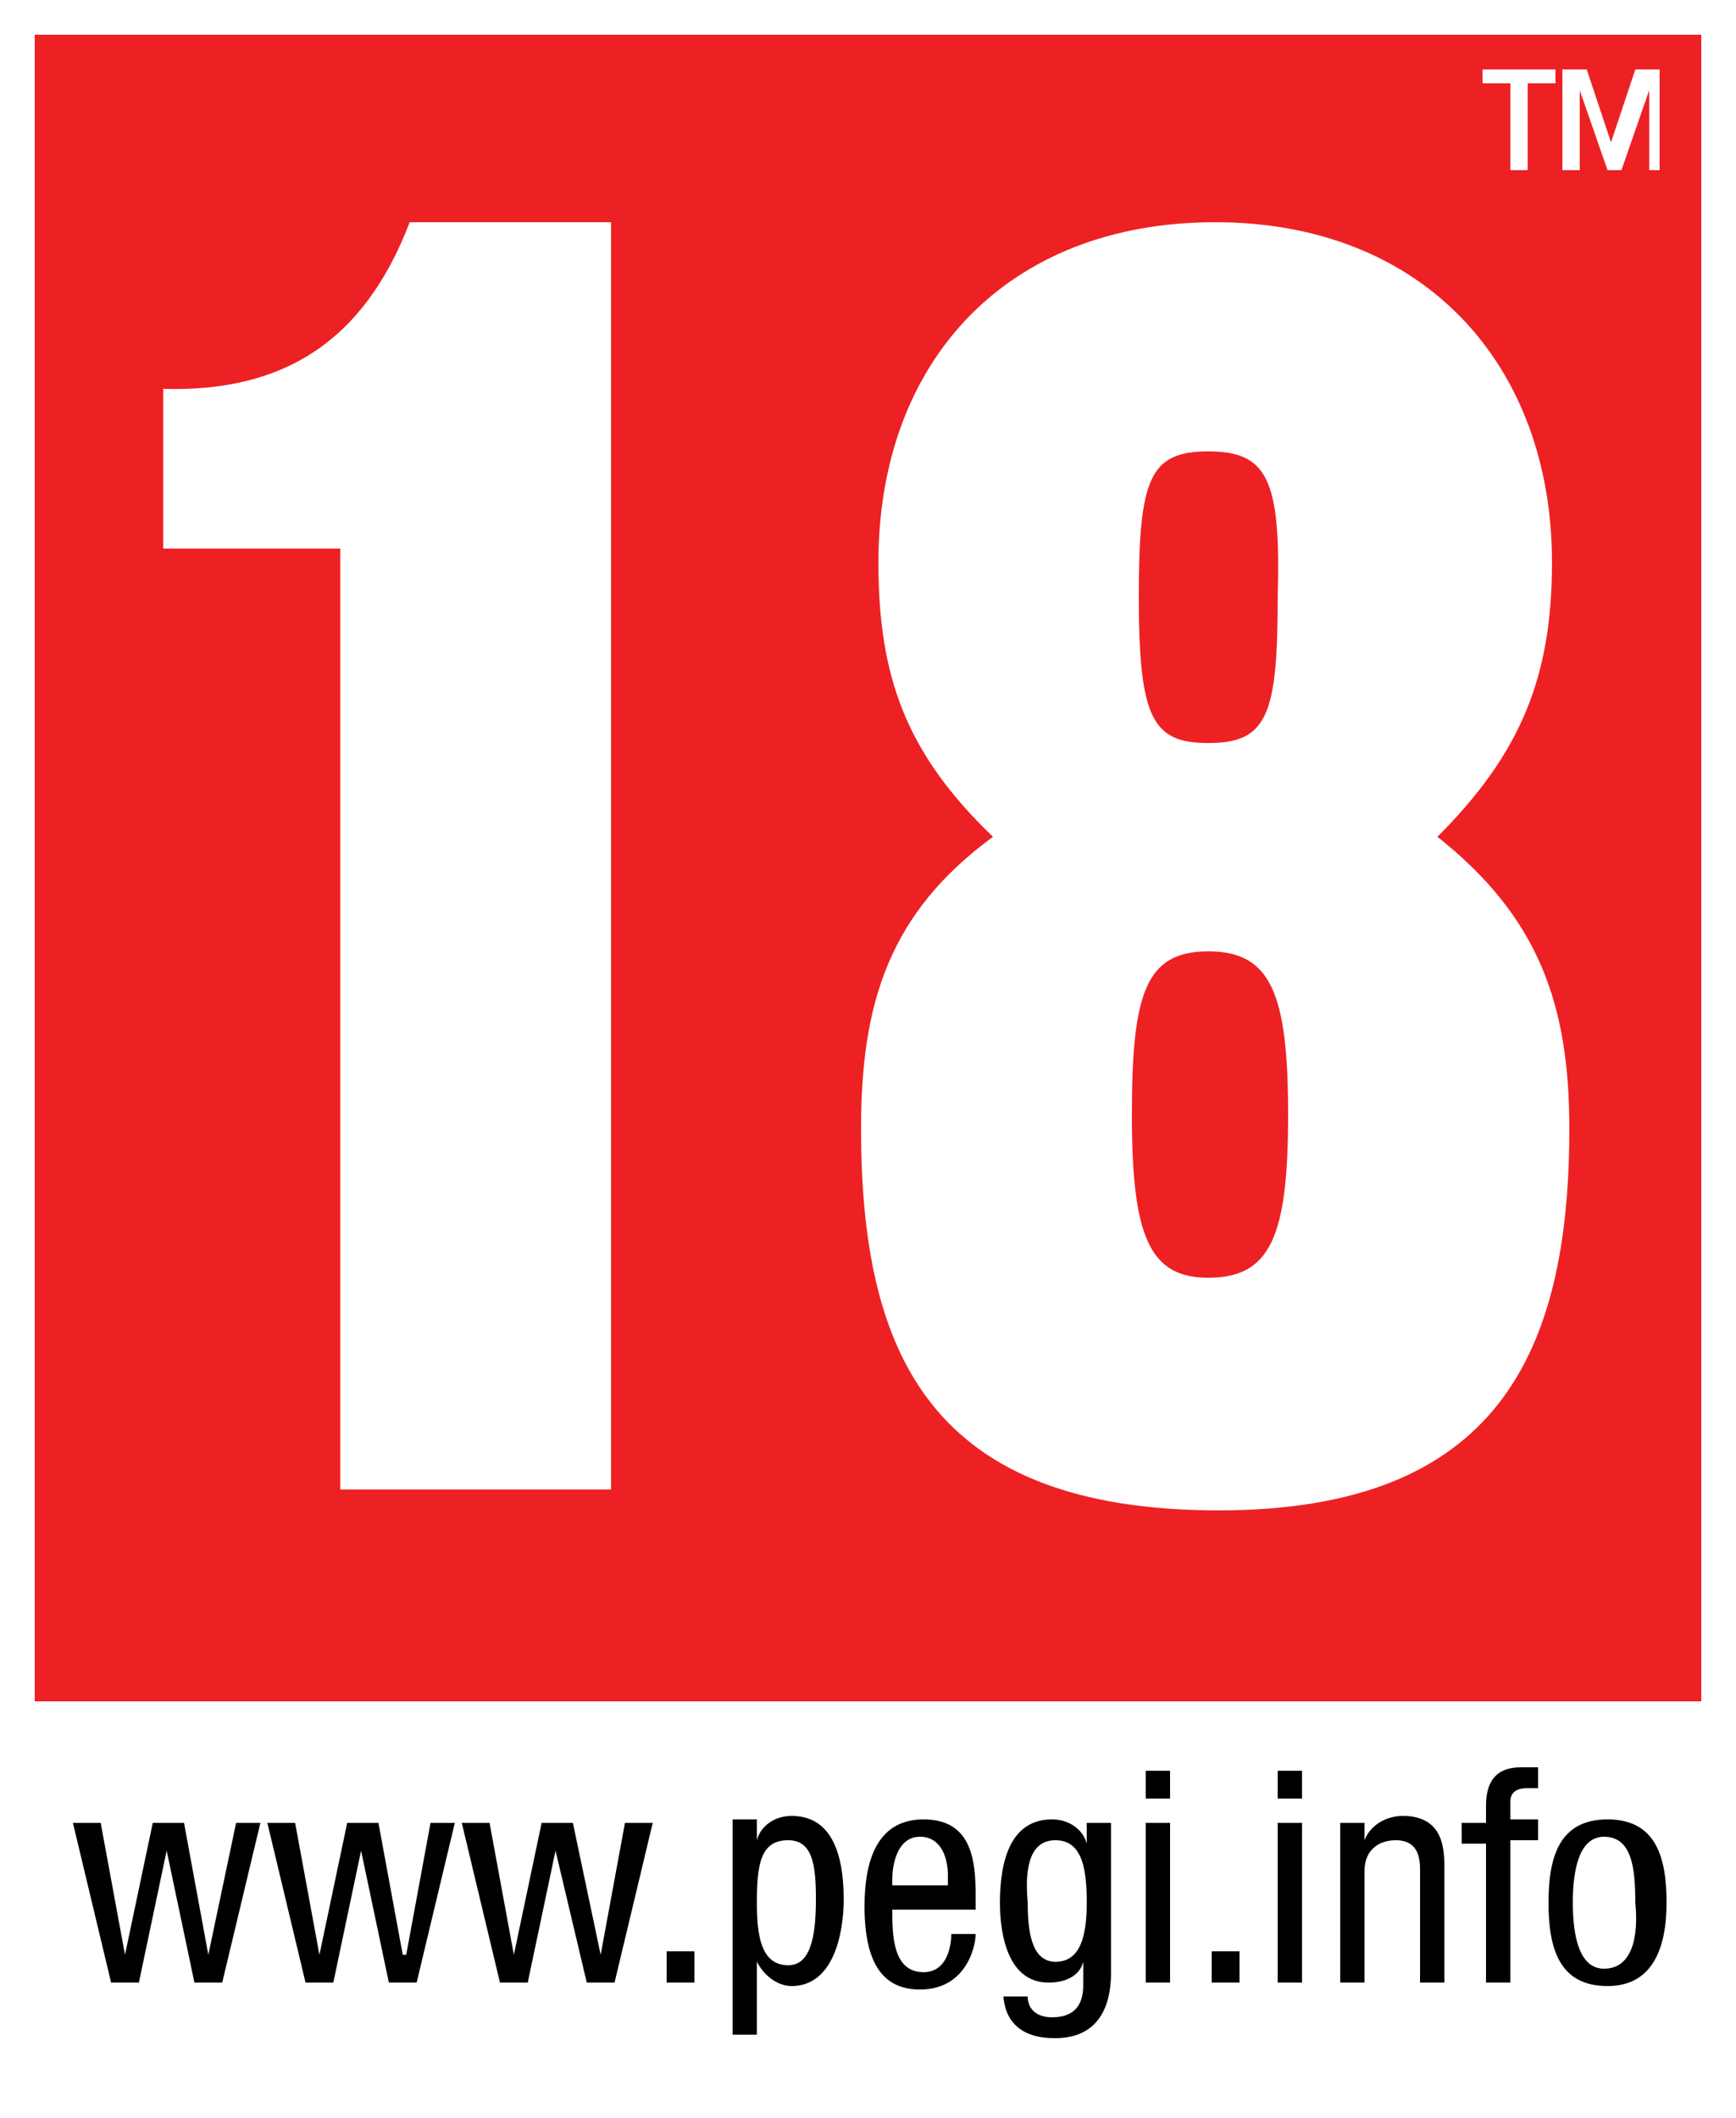 <?xml version="1.0" encoding="utf-8"?>
<!-- Generator: Adobe Illustrator 22.0.1, SVG Export Plug-In . SVG Version: 6.00 Build 0)  -->
<svg version="1.1" id="Layer_1" xmlns="http://www.w3.org/2000/svg" xmlns:xlink="http://www.w3.org/1999/xlink" x="0px" y="0px"
	 viewBox="0 0 50 61" style="enable-background:new 0 0 50 61;" xml:space="preserve">
<rect x="0" y="0" width="50" height="61" fill="#333333" stroke="none"/>
<style type="text/css">
	.st0{fill:#ED2124;}
	.st1{fill:#FFFFFF;}
</style>
<g>
	<g id="PEGI_repeat_3_">
		<g>
			<rect id="SVGID_1_" class="st0" width="50" height="50"/>
		</g>
	</g>
	<g>
		<path class="st1" d="M17.6,42.9H9.8V15.8H4.7v-4.6c3.5,0.1,5.8-1.4,7.1-4.8h5.8V42.9z"/>
		<path class="st1" d="M24.8,32.5c0-3.6,0.8-6.2,3.8-8.4c-2.5-2.4-3.3-4.6-3.3-7.9c0-5.8,3.7-9.8,9.7-9.8s9.7,4.1,9.7,9.8
			c0,3.3-0.9,5.5-3.3,7.9c2.9,2.3,3.8,4.8,3.8,8.4c0,6.5-2.1,11-10.1,11C26.8,43.5,24.8,39,24.8,32.5z M34.8,27.4
			c-1.8,0-2.2,1.2-2.2,4.7s0.5,4.7,2.2,4.7c1.8,0,2.3-1.2,2.3-4.7C37.1,28.6,36.6,27.4,34.8,27.4z M34.8,13c-1.7,0-2,0.8-2,4.2
			c0,3.5,0.4,4.2,2,4.2c1.7,0,2-0.8,2-4.2C36.9,13.8,36.5,13,34.8,13z"/>
	</g>
	<g id="border_3_">
		<path class="st1" d="M0,0v61h50V0H0z M49,49H1V1h48V49z"/>
	</g>
	<path id="TM_3_" class="st1" d="M44.8,2v0.4H44v2.5h-0.5V2.4h-0.8V2H44.8z M48,4.9h-0.5V2.6l0,0l-0.8,2.3h-0.4l-0.8-2.3l0,0v2.3H45
		V2h0.7l0.7,2.1l0,0L47.1,2h0.7v2.9H48z"/>
	<g id="www.pegi.info_2_">
		<g>
			<polygon points="3.2,57.1 4,57.1 4.8,53.3 4.8,53.3 5.6,57.1 6.4,57.1 7.5,52.5 6.8,52.5 6,56.3 6,56.3 5.3,52.5 4.4,52.5 
				3.6,56.3 3.6,56.3 2.9,52.5 2.1,52.5 			"/>
			<polygon points="8.8,57.1 9.6,57.1 10.4,53.3 10.4,53.3 11.2,57.1 12,57.1 13.1,52.5 12.4,52.5 11.7,56.3 11.6,56.3 10.9,52.5 
				10,52.5 9.2,56.3 9.2,56.3 8.5,52.5 7.7,52.5 			"/>
			<polygon points="14.4,57.1 15.2,57.1 16,53.3 16,53.3 16.9,57.1 17.7,57.1 18.8,52.5 18,52.5 17.3,56.3 17.3,56.3 16.5,52.5 
				15.6,52.5 14.8,56.3 14.8,56.3 14.1,52.5 13.3,52.5 			"/>
			<polygon points="19.2,57.1 20,57.1 20,56.2 19.2,56.2 			"/>
			<path d="M21.8,54.8c0-1.1,0.1-1.8,0.9-1.8c0.7,0,0.8,0.7,0.8,1.7c0,1.2-0.2,1.9-0.8,1.9C21.9,56.6,21.8,55.7,21.8,54.8L21.8,54.8
				z M21.1,58.6h0.7v-2.1l0,0c0.2,0.4,0.6,0.7,1,0.7c1.2,0,1.5-1.5,1.5-2.5c0-1.4-0.4-2.4-1.5-2.4c-0.5,0-0.9,0.3-1,0.7l0,0v-0.6
				h-0.7V58.6L21.1,58.6z"/>
			<path d="M25.7,54.3v-0.2c0-0.3,0.1-1.2,0.8-1.2c0.6,0,0.8,0.6,0.8,1.1v0.3L25.7,54.3L25.7,54.3z M28.1,54.9v-0.3
				c0-1-0.1-2.2-1.5-2.2s-1.7,1.3-1.7,2.5c0,1.6,0.5,2.4,1.6,2.4c1.3,0,1.6-1.2,1.6-1.6h-0.7c0,0.3-0.1,1.1-0.8,1.1
				c-0.9,0-0.9-1.1-0.9-1.8h2.4V54.9z"/>
			<path d="M30.4,53c0.8,0,0.9,0.9,0.9,1.8c0,1-0.2,1.7-0.9,1.7c-0.7,0-0.8-0.9-0.8-1.7C29.5,53.7,29.7,53,30.4,53L30.4,53z
				 M32,52.5h-0.7v0.6l0,0c-0.1-0.4-0.5-0.7-1-0.7c-1.2,0-1.5,1.2-1.5,2.4c0,0.6,0.1,2.3,1.4,2.3c0.5,0,0.9-0.2,1-0.6l0,0v0.6
				c0,0.3,0,1-0.9,1c-0.4,0-0.7-0.2-0.7-0.6h-0.7c0.1,1.2,1.2,1.2,1.5,1.2c0.9,0,1.6-0.5,1.6-1.9L32,52.5L32,52.5z"/>
			<path d="M33,57.1h0.7v-4.6H33V57.1L33,57.1z M33,51.8h0.7V51H33V51.8L33,51.8z"/>
			<polygon points="34.9,57.1 35.7,57.1 35.7,56.2 34.9,56.2 			"/>
			<path d="M36.8,57.1h0.7v-4.6h-0.7V57.1L36.8,57.1z M36.8,51.8h0.7V51h-0.7V51.8L36.8,51.8z"/>
			<path d="M38.6,57.1h0.7v-3.2c0-0.7,0.5-0.9,0.9-0.9c0.7,0,0.7,0.6,0.7,0.9v3.2h0.7v-3.3c0-0.5,0-1.5-1.2-1.5
				c-0.4,0-0.9,0.2-1.1,0.7l0,0v-0.5h-0.7V57.1L38.6,57.1z"/>
			<path d="M42.8,57.1h0.7V53h0.8v-0.6h-0.8v-0.5c0-0.3,0.2-0.4,0.5-0.4h0.3v-0.6h-0.5c-0.7,0-1,0.4-1,1.1v0.5h-0.7v0.6h0.7V57.1
				L42.8,57.1z"/>
			<path d="M44.6,54.8c0,1.3,0.3,2.4,1.7,2.4c1.3,0,1.7-1.1,1.7-2.4s-0.3-2.4-1.7-2.4S44.6,53.5,44.6,54.8L44.6,54.8z M46.2,56.7
				c-0.7,0-0.9-0.9-0.9-1.9s0.2-1.9,0.9-1.9c0.8,0,0.9,0.9,0.9,1.9C47.2,55.8,47,56.7,46.2,56.7L46.2,56.7z"/>
		</g>
	</g>
</g>
</svg>
